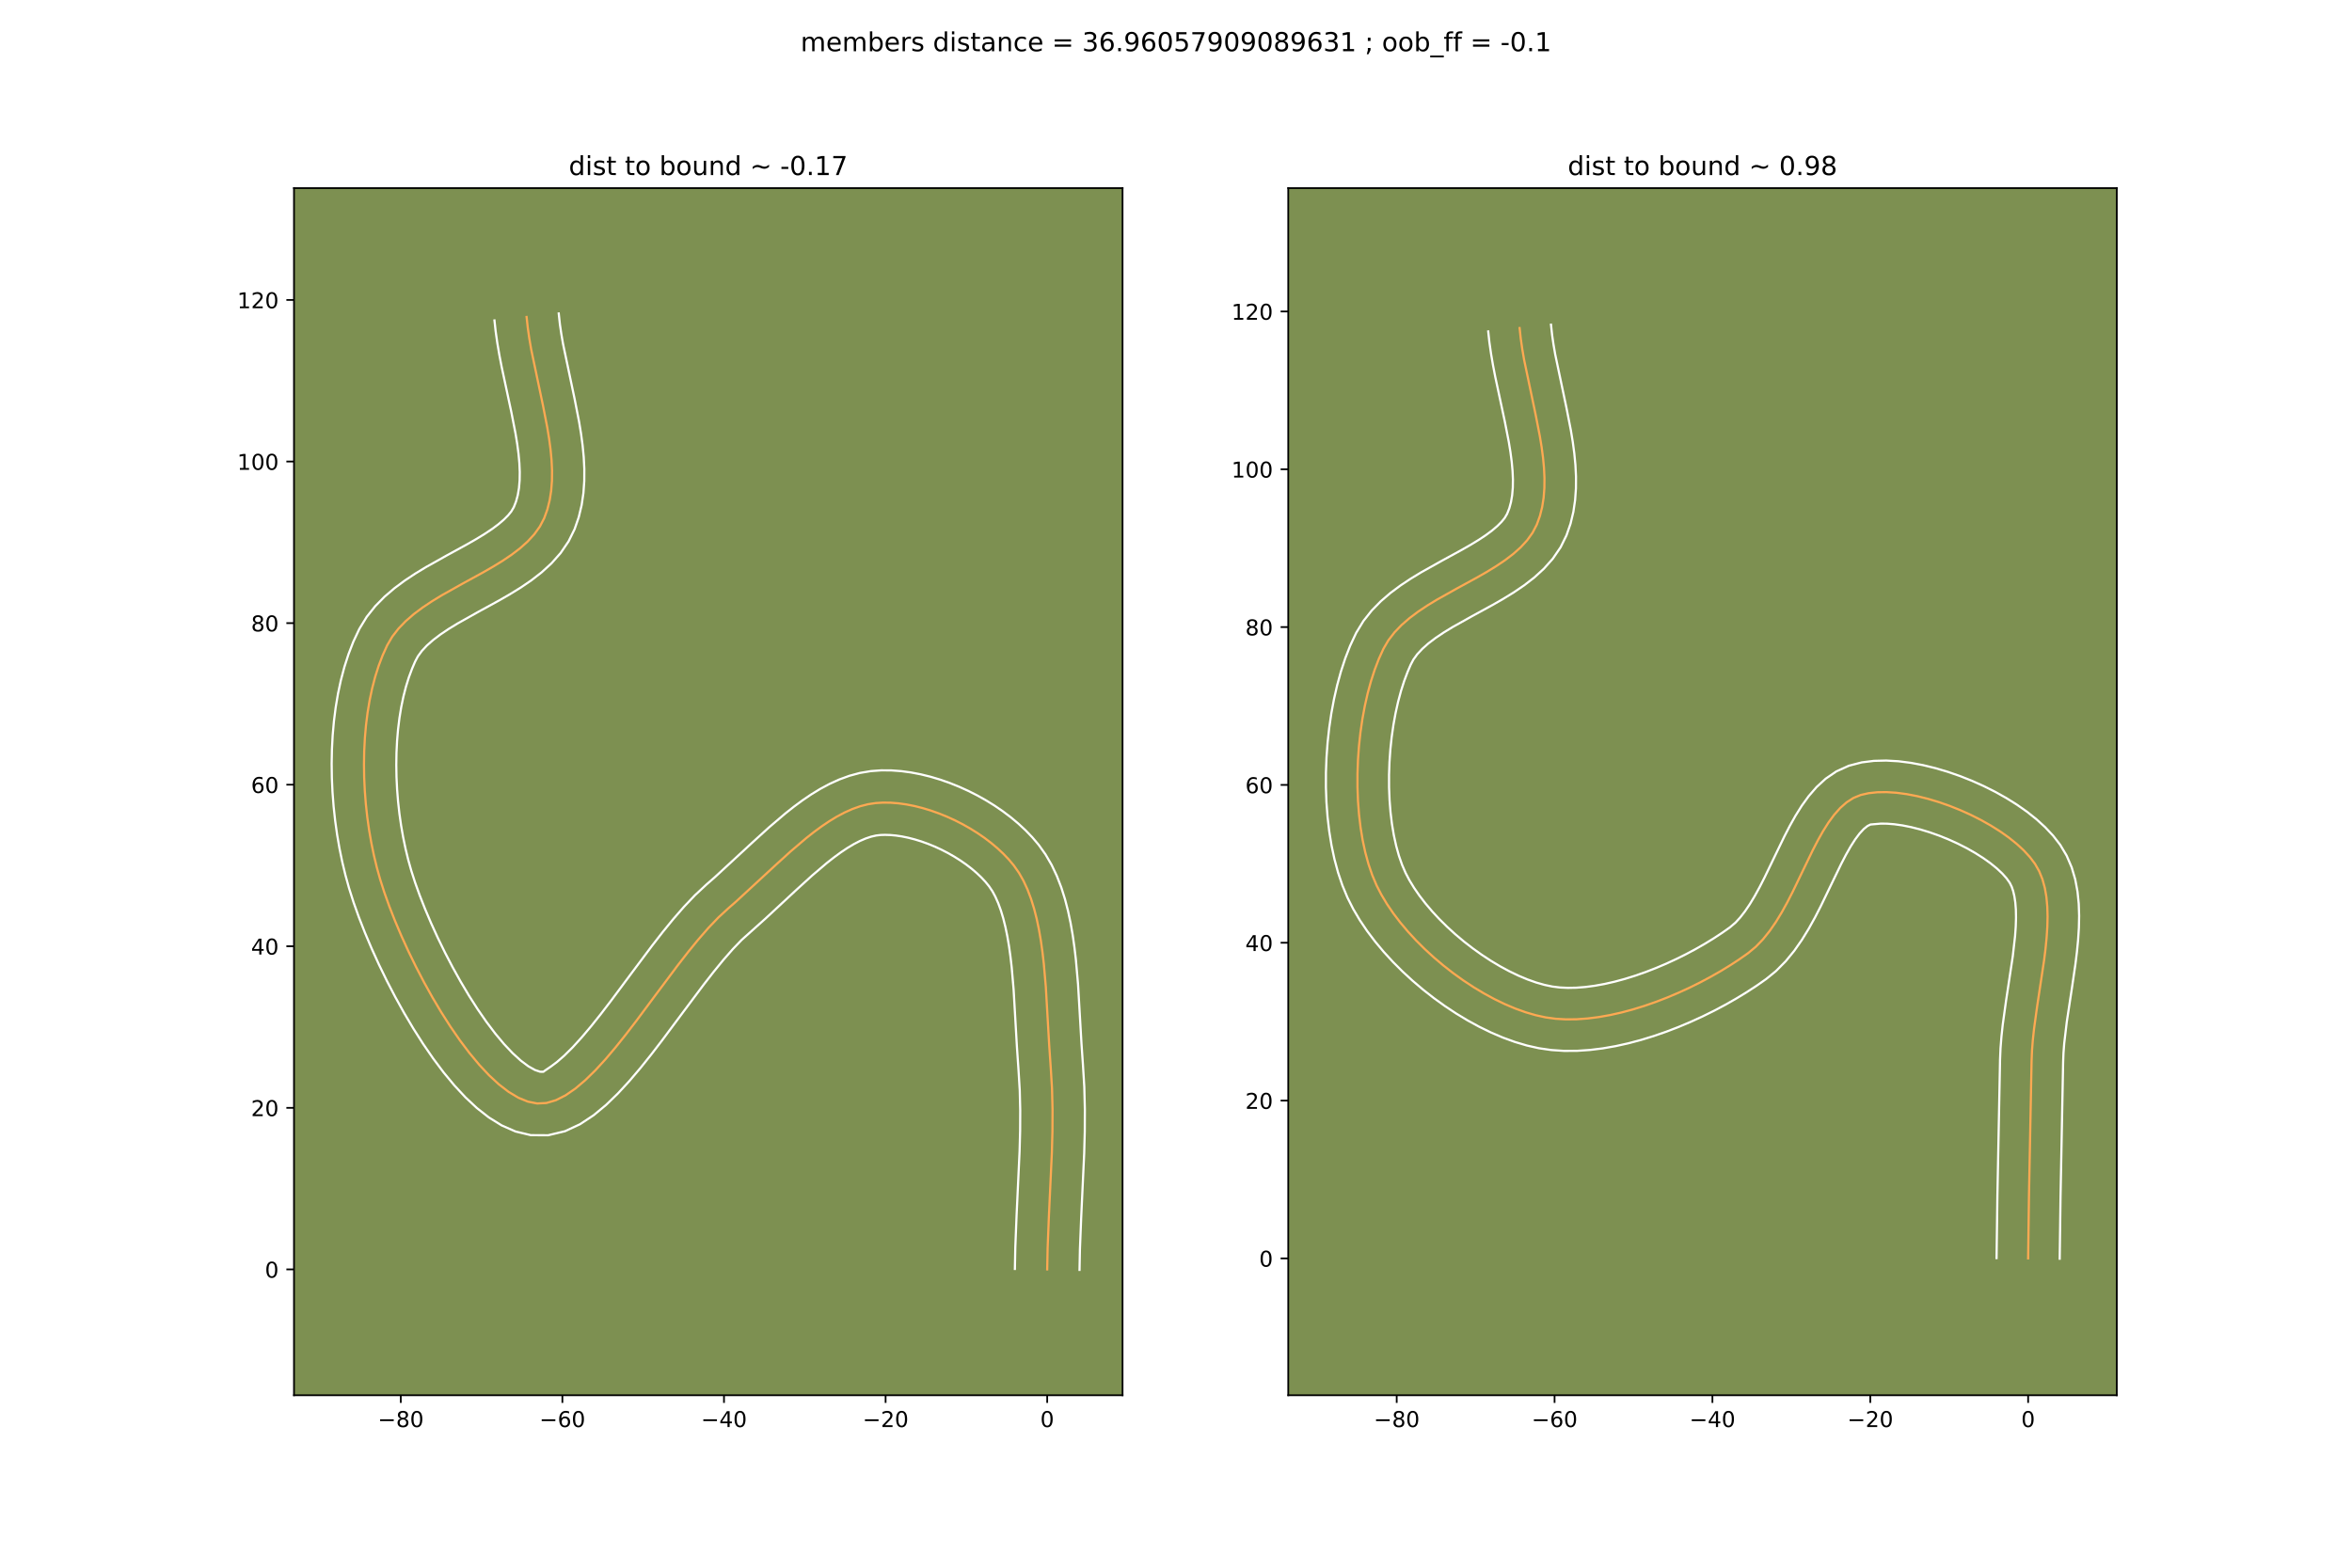 <?xml version="1.0" encoding="utf-8" standalone="no"?>
<!DOCTYPE svg PUBLIC "-//W3C//DTD SVG 1.1//EN"
  "http://www.w3.org/Graphics/SVG/1.1/DTD/svg11.dtd">
<!-- Created with matplotlib (https://matplotlib.org/) -->
<svg height="720pt" version="1.1" viewBox="0 0 1080 720" width="1080pt" xmlns="http://www.w3.org/2000/svg" xmlns:xlink="http://www.w3.org/1999/xlink">
 <defs>
  <style type="text/css">
*{stroke-linecap:butt;stroke-linejoin:round;}
  </style>
 </defs>
 <g id="figure_1">
  <g id="patch_1">
   <path d="M 0 720 
L 1080 720 
L 1080 0 
L 0 0 
z
" style="fill:#ffffff;"/>
  </g>
  <g id="axes_1">
   <g id="patch_2">
    <path d="M 135 640.8 
L 515.455 640.8 
L 515.455 86.4 
L 135 86.4 
z
" style="fill:#7d9051;"/>
   </g>
   <g id="matplotlib.axis_1">
    <g id="xtick_1">
     <g id="line2d_1">
      <defs>
       <path d="M 0 0 
L 0 3.5 
" id="mdc9cc7f1f8" style="stroke:#000000;stroke-width:0.8;"/>
      </defs>
      <g>
       <use style="stroke:#000000;stroke-width:0.8;" x="184.033" xlink:href="#mdc9cc7f1f8" y="640.8"/>
      </g>
     </g>
     <g id="text_1">
      <!-- −80 -->
      <defs>
       <path d="M 10.594 35.5 
L 73.188 35.5 
L 73.188 27.203 
L 10.594 27.203 
z
" id="DejaVuSans-8722"/>
       <path d="M 31.781 34.625 
Q 24.75 34.625 20.719 30.859 
Q 16.703 27.094 16.703 20.516 
Q 16.703 13.922 20.719 10.156 
Q 24.75 6.391 31.781 6.391 
Q 38.812 6.391 42.859 10.172 
Q 46.922 13.969 46.922 20.516 
Q 46.922 27.094 42.891 30.859 
Q 38.875 34.625 31.781 34.625 
z
M 21.922 38.812 
Q 15.578 40.375 12.031 44.719 
Q 8.5 49.078 8.5 55.328 
Q 8.5 64.062 14.719 69.141 
Q 20.953 74.219 31.781 74.219 
Q 42.672 74.219 48.875 69.141 
Q 55.078 64.062 55.078 55.328 
Q 55.078 49.078 51.531 44.719 
Q 48 40.375 41.703 38.812 
Q 48.828 37.156 52.797 32.312 
Q 56.781 27.484 56.781 20.516 
Q 56.781 9.906 50.312 4.234 
Q 43.844 -1.422 31.781 -1.422 
Q 19.734 -1.422 13.25 4.234 
Q 6.781 9.906 6.781 20.516 
Q 6.781 27.484 10.781 32.312 
Q 14.797 37.156 21.922 38.812 
z
M 18.312 54.391 
Q 18.312 48.734 21.844 45.562 
Q 25.391 42.391 31.781 42.391 
Q 38.141 42.391 41.719 45.562 
Q 45.312 48.734 45.312 54.391 
Q 45.312 60.062 41.719 63.234 
Q 38.141 66.406 31.781 66.406 
Q 25.391 66.406 21.844 63.234 
Q 18.312 60.062 18.312 54.391 
z
" id="DejaVuSans-56"/>
       <path d="M 31.781 66.406 
Q 24.172 66.406 20.328 58.906 
Q 16.5 51.422 16.5 36.375 
Q 16.5 21.391 20.328 13.891 
Q 24.172 6.391 31.781 6.391 
Q 39.453 6.391 43.281 13.891 
Q 47.125 21.391 47.125 36.375 
Q 47.125 51.422 43.281 58.906 
Q 39.453 66.406 31.781 66.406 
z
M 31.781 74.219 
Q 44.047 74.219 50.516 64.516 
Q 56.984 54.828 56.984 36.375 
Q 56.984 17.969 50.516 8.266 
Q 44.047 -1.422 31.781 -1.422 
Q 19.531 -1.422 13.062 8.266 
Q 6.594 17.969 6.594 36.375 
Q 6.594 54.828 13.062 64.516 
Q 19.531 74.219 31.781 74.219 
z
" id="DejaVuSans-48"/>
      </defs>
      <g transform="translate(173.481 655.398)scale(0.1 -0.1)">
       <use xlink:href="#DejaVuSans-8722"/>
       <use x="83.789" xlink:href="#DejaVuSans-56"/>
       <use x="147.412" xlink:href="#DejaVuSans-48"/>
      </g>
     </g>
    </g>
    <g id="xtick_2">
     <g id="line2d_2">
      <g>
       <use style="stroke:#000000;stroke-width:0.8;" x="258.239" xlink:href="#mdc9cc7f1f8" y="640.8"/>
      </g>
     </g>
     <g id="text_2">
      <!-- −60 -->
      <defs>
       <path d="M 33.016 40.375 
Q 26.375 40.375 22.484 35.828 
Q 18.609 31.297 18.609 23.391 
Q 18.609 15.531 22.484 10.953 
Q 26.375 6.391 33.016 6.391 
Q 39.656 6.391 43.531 10.953 
Q 47.406 15.531 47.406 23.391 
Q 47.406 31.297 43.531 35.828 
Q 39.656 40.375 33.016 40.375 
z
M 52.594 71.297 
L 52.594 62.312 
Q 48.875 64.062 45.094 64.984 
Q 41.312 65.922 37.594 65.922 
Q 27.828 65.922 22.672 59.328 
Q 17.531 52.734 16.797 39.406 
Q 19.672 43.656 24.016 45.922 
Q 28.375 48.188 33.594 48.188 
Q 44.578 48.188 50.953 41.516 
Q 57.328 34.859 57.328 23.391 
Q 57.328 12.156 50.688 5.359 
Q 44.047 -1.422 33.016 -1.422 
Q 20.359 -1.422 13.672 8.266 
Q 6.984 17.969 6.984 36.375 
Q 6.984 53.656 15.188 63.938 
Q 23.391 74.219 37.203 74.219 
Q 40.922 74.219 44.703 73.484 
Q 48.484 72.75 52.594 71.297 
z
" id="DejaVuSans-54"/>
      </defs>
      <g transform="translate(247.687 655.398)scale(0.1 -0.1)">
       <use xlink:href="#DejaVuSans-8722"/>
       <use x="83.789" xlink:href="#DejaVuSans-54"/>
       <use x="147.412" xlink:href="#DejaVuSans-48"/>
      </g>
     </g>
    </g>
    <g id="xtick_3">
     <g id="line2d_3">
      <g>
       <use style="stroke:#000000;stroke-width:0.8;" x="332.446" xlink:href="#mdc9cc7f1f8" y="640.8"/>
      </g>
     </g>
     <g id="text_3">
      <!-- −40 -->
      <defs>
       <path d="M 37.797 64.312 
L 12.891 25.391 
L 37.797 25.391 
z
M 35.203 72.906 
L 47.609 72.906 
L 47.609 25.391 
L 58.016 25.391 
L 58.016 17.188 
L 47.609 17.188 
L 47.609 0 
L 37.797 0 
L 37.797 17.188 
L 4.891 17.188 
L 4.891 26.703 
z
" id="DejaVuSans-52"/>
      </defs>
      <g transform="translate(321.893 655.398)scale(0.1 -0.1)">
       <use xlink:href="#DejaVuSans-8722"/>
       <use x="83.789" xlink:href="#DejaVuSans-52"/>
       <use x="147.412" xlink:href="#DejaVuSans-48"/>
      </g>
     </g>
    </g>
    <g id="xtick_4">
     <g id="line2d_4">
      <g>
       <use style="stroke:#000000;stroke-width:0.8;" x="406.652" xlink:href="#mdc9cc7f1f8" y="640.8"/>
      </g>
     </g>
     <g id="text_4">
      <!-- −20 -->
      <defs>
       <path d="M 19.188 8.297 
L 53.609 8.297 
L 53.609 0 
L 7.328 0 
L 7.328 8.297 
Q 12.938 14.109 22.625 23.891 
Q 32.328 33.688 34.812 36.531 
Q 39.547 41.844 41.422 45.531 
Q 43.312 49.219 43.312 52.781 
Q 43.312 58.594 39.234 62.25 
Q 35.156 65.922 28.609 65.922 
Q 23.969 65.922 18.812 64.312 
Q 13.672 62.703 7.812 59.422 
L 7.812 69.391 
Q 13.766 71.781 18.938 73 
Q 24.125 74.219 28.422 74.219 
Q 39.75 74.219 46.484 68.547 
Q 53.219 62.891 53.219 53.422 
Q 53.219 48.922 51.531 44.891 
Q 49.859 40.875 45.406 35.406 
Q 44.188 33.984 37.641 27.219 
Q 31.109 20.453 19.188 8.297 
z
" id="DejaVuSans-50"/>
      </defs>
      <g transform="translate(396.1 655.398)scale(0.1 -0.1)">
       <use xlink:href="#DejaVuSans-8722"/>
       <use x="83.789" xlink:href="#DejaVuSans-50"/>
       <use x="147.412" xlink:href="#DejaVuSans-48"/>
      </g>
     </g>
    </g>
    <g id="xtick_5">
     <g id="line2d_5">
      <g>
       <use style="stroke:#000000;stroke-width:0.8;" x="480.858" xlink:href="#mdc9cc7f1f8" y="640.8"/>
      </g>
     </g>
     <g id="text_5">
      <!-- 0 -->
      <g transform="translate(477.677 655.398)scale(0.1 -0.1)">
       <use xlink:href="#DejaVuSans-48"/>
      </g>
     </g>
    </g>
   </g>
   <g id="matplotlib.axis_2">
    <g id="ytick_1">
     <g id="line2d_6">
      <defs>
       <path d="M 0 0 
L -3.5 0 
" id="m776159bab5" style="stroke:#000000;stroke-width:0.8;"/>
      </defs>
      <g>
       <use style="stroke:#000000;stroke-width:0.8;" x="135" xlink:href="#m776159bab5" y="583.005"/>
      </g>
     </g>
     <g id="text_6">
      <!-- 0 -->
      <g transform="translate(121.638 586.804)scale(0.1 -0.1)">
       <use xlink:href="#DejaVuSans-48"/>
      </g>
     </g>
    </g>
    <g id="ytick_2">
     <g id="line2d_7">
      <g>
       <use style="stroke:#000000;stroke-width:0.8;" x="135" xlink:href="#m776159bab5" y="508.799"/>
      </g>
     </g>
     <g id="text_7">
      <!-- 20 -->
      <g transform="translate(115.275 512.598)scale(0.1 -0.1)">
       <use xlink:href="#DejaVuSans-50"/>
       <use x="63.623" xlink:href="#DejaVuSans-48"/>
      </g>
     </g>
    </g>
    <g id="ytick_3">
     <g id="line2d_8">
      <g>
       <use style="stroke:#000000;stroke-width:0.8;" x="135" xlink:href="#m776159bab5" y="434.592"/>
      </g>
     </g>
     <g id="text_8">
      <!-- 40 -->
      <g transform="translate(115.275 438.391)scale(0.1 -0.1)">
       <use xlink:href="#DejaVuSans-52"/>
       <use x="63.623" xlink:href="#DejaVuSans-48"/>
      </g>
     </g>
    </g>
    <g id="ytick_4">
     <g id="line2d_9">
      <g>
       <use style="stroke:#000000;stroke-width:0.8;" x="135" xlink:href="#m776159bab5" y="360.386"/>
      </g>
     </g>
     <g id="text_9">
      <!-- 60 -->
      <g transform="translate(115.275 364.185)scale(0.1 -0.1)">
       <use xlink:href="#DejaVuSans-54"/>
       <use x="63.623" xlink:href="#DejaVuSans-48"/>
      </g>
     </g>
    </g>
    <g id="ytick_5">
     <g id="line2d_10">
      <g>
       <use style="stroke:#000000;stroke-width:0.8;" x="135" xlink:href="#m776159bab5" y="286.18"/>
      </g>
     </g>
     <g id="text_10">
      <!-- 80 -->
      <g transform="translate(115.275 289.979)scale(0.1 -0.1)">
       <use xlink:href="#DejaVuSans-56"/>
       <use x="63.623" xlink:href="#DejaVuSans-48"/>
      </g>
     </g>
    </g>
    <g id="ytick_6">
     <g id="line2d_11">
      <g>
       <use style="stroke:#000000;stroke-width:0.8;" x="135" xlink:href="#m776159bab5" y="211.973"/>
      </g>
     </g>
     <g id="text_11">
      <!-- 100 -->
      <defs>
       <path d="M 12.406 8.297 
L 28.516 8.297 
L 28.516 63.922 
L 10.984 60.406 
L 10.984 69.391 
L 28.422 72.906 
L 38.281 72.906 
L 38.281 8.297 
L 54.391 8.297 
L 54.391 0 
L 12.406 0 
z
" id="DejaVuSans-49"/>
      </defs>
      <g transform="translate(108.912 215.773)scale(0.1 -0.1)">
       <use xlink:href="#DejaVuSans-49"/>
       <use x="63.623" xlink:href="#DejaVuSans-48"/>
       <use x="127.246" xlink:href="#DejaVuSans-48"/>
      </g>
     </g>
    </g>
    <g id="ytick_7">
     <g id="line2d_12">
      <g>
       <use style="stroke:#000000;stroke-width:0.8;" x="135" xlink:href="#m776159bab5" y="137.767"/>
      </g>
     </g>
     <g id="text_12">
      <!-- 120 -->
      <g transform="translate(108.912 141.566)scale(0.1 -0.1)">
       <use xlink:href="#DejaVuSans-49"/>
       <use x="63.623" xlink:href="#DejaVuSans-50"/>
       <use x="127.246" xlink:href="#DejaVuSans-48"/>
      </g>
     </g>
    </g>
   </g>
   <g id="line2d_13">
    <path clip-path="url(#p7a669582d7)" d="M 480.858 583.005 
L 481.051 573.238 
L 481.636 558.578 
L 483.006 529.258 
L 483.266 519.493 
L 483.311 509.737 
L 483.071 499.992 
L 482.477 490.261 
L 481.783 480.15 
L 480.229 453.301 
L 479.289 442.511 
L 478.677 437.216 
L 477.945 432.025 
L 477.074 426.964 
L 476.046 422.061 
L 474.843 417.345 
L 473.446 412.842 
L 471.836 408.58 
L 469.995 404.587 
L 467.904 400.89 
L 465.544 397.517 
L 463.274 394.803 
L 460.77 392.167 
L 458.053 389.618 
L 455.144 387.167 
L 452.062 384.823 
L 448.828 382.596 
L 445.463 380.497 
L 441.986 378.534 
L 438.418 376.719 
L 434.78 375.06 
L 431.09 373.568 
L 427.371 372.252 
L 423.642 371.123 
L 419.923 370.189 
L 416.235 369.462 
L 412.598 368.951 
L 409.032 368.665 
L 405.558 368.616 
L 402.196 368.811 
L 398.592 369.36 
L 395.005 370.282 
L 391.431 371.552 
L 387.868 373.143 
L 384.315 375.027 
L 380.769 377.179 
L 377.228 379.57 
L 373.69 382.175 
L 370.153 384.966 
L 363.072 391.001 
L 355.97 397.459 
L 338.003 414.051 
L 334.357 417.231 
L 329.837 421.412 
L 325.256 426.211 
L 320.622 431.529 
L 315.944 437.268 
L 311.231 443.33 
L 301.737 456.025 
L 292.212 468.825 
L 287.46 475.019 
L 282.728 480.942 
L 278.025 486.498 
L 273.358 491.587 
L 268.738 496.11 
L 264.174 499.97 
L 259.674 503.067 
L 255.248 505.302 
L 250.904 506.578 
L 246.652 506.795 
L 242.384 505.948 
L 238.013 504.15 
L 233.566 501.48 
L 229.071 498.015 
L 224.556 493.833 
L 220.047 489.014 
L 215.573 483.635 
L 211.161 477.775 
L 206.839 471.511 
L 202.633 464.922 
L 198.571 458.086 
L 194.681 451.081 
L 190.99 443.986 
L 187.526 436.879 
L 184.316 429.838 
L 181.388 422.94 
L 178.768 416.266 
L 176.485 409.892 
L 174.566 403.897 
L 173.047 398.455 
L 171.691 392.846 
L 170.503 387.093 
L 169.486 381.223 
L 168.646 375.26 
L 167.986 369.231 
L 167.511 363.16 
L 167.225 357.074 
L 167.132 350.997 
L 167.238 344.955 
L 167.545 338.974 
L 168.059 333.078 
L 168.784 327.294 
L 169.724 321.647 
L 170.883 316.162 
L 172.267 310.865 
L 173.878 305.781 
L 175.722 300.935 
L 177.803 296.354 
L 180.131 292.383 
L 182.986 288.695 
L 186.303 285.258 
L 190.018 282.04 
L 194.067 279.007 
L 198.385 276.129 
L 202.91 273.371 
L 212.319 268.092 
L 221.781 262.91 
L 226.371 260.274 
L 230.782 257.566 
L 234.95 254.753 
L 238.81 251.803 
L 242.298 248.683 
L 245.35 245.36 
L 247.902 241.803 
L 249.89 237.98 
L 251.358 233.92 
L 252.417 229.687 
L 253.102 225.295 
L 253.447 220.759 
L 253.49 216.094 
L 253.263 211.315 
L 252.802 206.436 
L 252.143 201.474 
L 251.32 196.442 
L 249.324 186.228 
L 243.923 160.522 
L 243.054 155.47 
L 242.336 150.483 
L 241.805 145.575 
L 241.805 145.575 
" style="fill:none;stroke:#fea952;stroke-linecap:square;"/>
   </g>
   <g id="line2d_14">
    <path clip-path="url(#p7a669582d7)" d="M 466.019 582.789 
L 466.218 572.739 
L 466.813 557.854 
L 468.172 528.795 
L 468.426 519.33 
L 468.472 509.98 
L 468.249 500.749 
L 467.677 491.362 
L 466.965 480.982 
L 465.434 454.471 
L 464.546 444.216 
L 463.981 439.289 
L 463.318 434.541 
L 462.548 430.008 
L 461.666 425.729 
L 460.669 421.743 
L 459.562 418.086 
L 458.359 414.794 
L 457.077 411.894 
L 455.743 409.398 
L 454.161 407.04 
L 452.512 405.023 
L 450.615 402.99 
L 448.49 400.968 
L 446.159 398.979 
L 443.645 397.046 
L 440.973 395.188 
L 438.168 393.421 
L 435.255 391.762 
L 432.262 390.223 
L 429.214 388.818 
L 426.141 387.559 
L 423.069 386.456 
L 420.029 385.517 
L 417.052 384.75 
L 414.169 384.159 
L 411.413 383.745 
L 408.819 383.505 
L 406.42 383.432 
L 404.428 383.484 
L 402.288 383.733 
L 399.974 384.267 
L 397.481 385.104 
L 394.822 386.254 
L 392.013 387.716 
L 389.075 389.478 
L 386.027 391.522 
L 382.884 393.826 
L 379.658 396.364 
L 372.995 402.037 
L 366.086 408.319 
L 351.555 421.822 
L 340.572 431.66 
L 336.446 435.96 
L 332.126 440.906 
L 327.66 446.378 
L 323.082 452.264 
L 313.667 464.853 
L 303.987 477.859 
L 299.056 484.282 
L 294.055 490.532 
L 288.963 496.528 
L 283.741 502.191 
L 278.321 507.443 
L 272.588 512.196 
L 266.365 516.314 
L 259.43 519.542 
L 251.661 521.4 
L 243.764 521.352 
L 236.739 519.674 
L 230.372 516.873 
L 224.505 513.234 
L 218.987 508.904 
L 213.718 503.972 
L 208.637 498.505 
L 203.717 492.562 
L 198.946 486.204 
L 194.329 479.496 
L 189.874 472.503 
L 185.596 465.291 
L 181.515 457.93 
L 177.649 450.489 
L 174.022 443.035 
L 170.655 435.638 
L 167.572 428.362 
L 164.796 421.27 
L 162.35 414.416 
L 160.271 407.887 
L 158.621 401.942 
L 157.157 395.848 
L 155.879 389.625 
L 154.79 383.294 
L 153.893 376.875 
L 153.19 370.389 
L 152.686 363.857 
L 152.385 357.3 
L 152.293 350.738 
L 152.416 344.193 
L 152.76 337.685 
L 153.333 331.233 
L 154.144 324.858 
L 155.203 318.578 
L 156.524 312.412 
L 158.119 306.381 
L 160.008 300.502 
L 162.21 294.798 
L 165 288.848 
L 168.395 283.299 
L 172.307 278.389 
L 176.585 274.041 
L 181.121 270.16 
L 185.835 266.658 
L 190.662 263.455 
L 195.543 260.488 
L 205.228 255.054 
L 214.392 250.039 
L 218.606 247.627 
L 222.479 245.265 
L 225.937 242.962 
L 228.915 240.741 
L 231.368 238.642 
L 233.291 236.708 
L 234.734 234.958 
L 235.933 232.933 
L 236.96 230.319 
L 237.753 227.4 
L 238.303 224.166 
L 238.607 220.625 
L 238.665 216.797 
L 238.487 212.71 
L 238.09 208.391 
L 237.496 203.869 
L 236.732 199.17 
L 234.811 189.337 
L 230.339 168.442 
L 229.297 163.04 
L 228.364 157.584 
L 227.581 152.078 
L 227.05 147.17 
L 227.05 147.17 
" style="fill:none;stroke:#ffffff;stroke-linecap:square;"/>
   </g>
   <g id="line2d_15">
    <path clip-path="url(#p7a669582d7)" d="M 495.698 583.221 
L 495.884 573.737 
L 496.46 559.303 
L 497.841 529.72 
L 498.107 519.656 
L 498.15 509.493 
L 497.893 499.235 
L 497.277 489.16 
L 496.601 479.319 
L 495.024 452.131 
L 494.032 440.806 
L 493.373 435.144 
L 492.571 429.509 
L 491.6 423.919 
L 490.427 418.393 
L 489.018 412.946 
L 487.33 407.597 
L 485.314 402.365 
L 482.913 397.28 
L 480.065 392.382 
L 476.928 387.995 
L 474.035 384.583 
L 470.924 381.343 
L 467.616 378.268 
L 464.128 375.354 
L 460.479 372.599 
L 456.684 370.004 
L 452.758 367.572 
L 448.717 365.307 
L 444.575 363.215 
L 440.345 361.302 
L 436.04 359.576 
L 431.673 358.048 
L 427.254 356.728 
L 422.794 355.628 
L 418.301 354.765 
L 413.782 354.157 
L 409.245 353.826 
L 404.695 353.799 
L 399.963 354.139 
L 394.896 354.986 
L 390.035 356.298 
L 385.38 358.001 
L 380.914 360.032 
L 376.617 362.339 
L 372.462 364.88 
L 368.429 367.619 
L 364.496 370.524 
L 360.648 373.568 
L 353.15 379.965 
L 345.854 386.6 
L 328.248 402.866 
L 324.278 406.336 
L 319.102 411.164 
L 314.067 416.461 
L 309.118 422.152 
L 304.227 428.158 
L 299.381 434.395 
L 289.807 447.196 
L 280.437 459.791 
L 275.865 465.756 
L 271.402 471.352 
L 267.086 476.468 
L 262.975 480.983 
L 259.156 484.777 
L 255.76 487.744 
L 252.983 489.819 
L 250.148 491.756 
L 249.541 492.237 
L 248.029 492.222 
L 245.654 491.427 
L 242.627 489.725 
L 239.155 487.125 
L 235.394 483.694 
L 231.458 479.524 
L 227.43 474.709 
L 223.376 469.345 
L 219.349 463.525 
L 215.392 457.341 
L 211.546 450.88 
L 207.847 444.232 
L 204.331 437.484 
L 201.03 430.723 
L 197.977 424.037 
L 195.203 417.519 
L 192.74 411.261 
L 190.62 405.367 
L 188.861 399.906 
L 187.473 394.969 
L 186.226 389.843 
L 185.127 384.561 
L 184.182 379.151 
L 183.399 373.645 
L 182.782 368.073 
L 182.336 362.463 
L 182.064 356.848 
L 181.971 351.255 
L 182.059 345.717 
L 182.33 340.263 
L 182.785 334.924 
L 183.424 329.731 
L 184.244 324.717 
L 185.243 319.912 
L 186.414 315.349 
L 187.749 311.06 
L 189.235 307.073 
L 190.606 303.86 
L 191.868 301.467 
L 193.665 299.001 
L 196.021 296.475 
L 198.914 293.919 
L 202.298 291.357 
L 206.109 288.802 
L 210.277 286.255 
L 219.41 281.129 
L 229.17 275.781 
L 234.136 272.922 
L 239.086 269.868 
L 243.963 266.544 
L 248.704 262.864 
L 253.227 258.723 
L 257.408 254.012 
L 261.07 248.649 
L 263.846 243.027 
L 265.755 237.521 
L 267.081 231.973 
L 267.9 226.423 
L 268.288 220.892 
L 268.314 215.39 
L 268.038 209.92 
L 267.514 204.482 
L 266.79 199.078 
L 265.908 193.713 
L 263.836 183.12 
L 258.549 158.004 
L 257.744 153.356 
L 257.091 148.887 
L 256.561 143.979 
L 256.561 143.979 
" style="fill:none;stroke:#ffffff;stroke-linecap:square;"/>
   </g>
   <g id="patch_3">
    <path d="M 135 640.8 
L 135 86.4 
" style="fill:none;stroke:#000000;stroke-linecap:square;stroke-linejoin:miter;stroke-width:0.8;"/>
   </g>
   <g id="patch_4">
    <path d="M 515.455 640.8 
L 515.455 86.4 
" style="fill:none;stroke:#000000;stroke-linecap:square;stroke-linejoin:miter;stroke-width:0.8;"/>
   </g>
   <g id="patch_5">
    <path d="M 135 640.8 
L 515.455 640.8 
" style="fill:none;stroke:#000000;stroke-linecap:square;stroke-linejoin:miter;stroke-width:0.8;"/>
   </g>
   <g id="patch_6">
    <path d="M 135 86.4 
L 515.455 86.4 
" style="fill:none;stroke:#000000;stroke-linecap:square;stroke-linejoin:miter;stroke-width:0.8;"/>
   </g>
   <g id="text_13">
    <!-- dist to bound ~ -0.17 -->
    <defs>
     <path d="M 45.406 46.391 
L 45.406 75.984 
L 54.391 75.984 
L 54.391 0 
L 45.406 0 
L 45.406 8.203 
Q 42.578 3.328 38.25 0.953 
Q 33.938 -1.422 27.875 -1.422 
Q 17.969 -1.422 11.734 6.484 
Q 5.516 14.406 5.516 27.297 
Q 5.516 40.188 11.734 48.094 
Q 17.969 56 27.875 56 
Q 33.938 56 38.25 53.625 
Q 42.578 51.266 45.406 46.391 
z
M 14.797 27.297 
Q 14.797 17.391 18.875 11.75 
Q 22.953 6.109 30.078 6.109 
Q 37.203 6.109 41.297 11.75 
Q 45.406 17.391 45.406 27.297 
Q 45.406 37.203 41.297 42.844 
Q 37.203 48.484 30.078 48.484 
Q 22.953 48.484 18.875 42.844 
Q 14.797 37.203 14.797 27.297 
z
" id="DejaVuSans-100"/>
     <path d="M 9.422 54.688 
L 18.406 54.688 
L 18.406 0 
L 9.422 0 
z
M 9.422 75.984 
L 18.406 75.984 
L 18.406 64.594 
L 9.422 64.594 
z
" id="DejaVuSans-105"/>
     <path d="M 44.281 53.078 
L 44.281 44.578 
Q 40.484 46.531 36.375 47.5 
Q 32.281 48.484 27.875 48.484 
Q 21.188 48.484 17.844 46.438 
Q 14.5 44.391 14.5 40.281 
Q 14.5 37.156 16.891 35.375 
Q 19.281 33.594 26.516 31.984 
L 29.594 31.297 
Q 39.156 29.25 43.188 25.516 
Q 47.219 21.781 47.219 15.094 
Q 47.219 7.469 41.188 3.016 
Q 35.156 -1.422 24.609 -1.422 
Q 20.219 -1.422 15.453 -0.562 
Q 10.688 0.297 5.422 2 
L 5.422 11.281 
Q 10.406 8.688 15.234 7.391 
Q 20.062 6.109 24.812 6.109 
Q 31.156 6.109 34.562 8.281 
Q 37.984 10.453 37.984 14.406 
Q 37.984 18.062 35.516 20.016 
Q 33.062 21.969 24.703 23.781 
L 21.578 24.516 
Q 13.234 26.266 9.516 29.906 
Q 5.812 33.547 5.812 39.891 
Q 5.812 47.609 11.281 51.797 
Q 16.75 56 26.812 56 
Q 31.781 56 36.172 55.266 
Q 40.578 54.547 44.281 53.078 
z
" id="DejaVuSans-115"/>
     <path d="M 18.312 70.219 
L 18.312 54.688 
L 36.812 54.688 
L 36.812 47.703 
L 18.312 47.703 
L 18.312 18.016 
Q 18.312 11.328 20.141 9.422 
Q 21.969 7.516 27.594 7.516 
L 36.812 7.516 
L 36.812 0 
L 27.594 0 
Q 17.188 0 13.234 3.875 
Q 9.281 7.766 9.281 18.016 
L 9.281 47.703 
L 2.688 47.703 
L 2.688 54.688 
L 9.281 54.688 
L 9.281 70.219 
z
" id="DejaVuSans-116"/>
     <path id="DejaVuSans-32"/>
     <path d="M 30.609 48.391 
Q 23.391 48.391 19.188 42.75 
Q 14.984 37.109 14.984 27.297 
Q 14.984 17.484 19.156 11.844 
Q 23.344 6.203 30.609 6.203 
Q 37.797 6.203 41.984 11.859 
Q 46.188 17.531 46.188 27.297 
Q 46.188 37.016 41.984 42.703 
Q 37.797 48.391 30.609 48.391 
z
M 30.609 56 
Q 42.328 56 49.016 48.375 
Q 55.719 40.766 55.719 27.297 
Q 55.719 13.875 49.016 6.219 
Q 42.328 -1.422 30.609 -1.422 
Q 18.844 -1.422 12.172 6.219 
Q 5.516 13.875 5.516 27.297 
Q 5.516 40.766 12.172 48.375 
Q 18.844 56 30.609 56 
z
" id="DejaVuSans-111"/>
     <path d="M 48.688 27.297 
Q 48.688 37.203 44.609 42.844 
Q 40.531 48.484 33.406 48.484 
Q 26.266 48.484 22.188 42.844 
Q 18.109 37.203 18.109 27.297 
Q 18.109 17.391 22.188 11.75 
Q 26.266 6.109 33.406 6.109 
Q 40.531 6.109 44.609 11.75 
Q 48.688 17.391 48.688 27.297 
z
M 18.109 46.391 
Q 20.953 51.266 25.266 53.625 
Q 29.594 56 35.594 56 
Q 45.562 56 51.781 48.094 
Q 58.016 40.188 58.016 27.297 
Q 58.016 14.406 51.781 6.484 
Q 45.562 -1.422 35.594 -1.422 
Q 29.594 -1.422 25.266 0.953 
Q 20.953 3.328 18.109 8.203 
L 18.109 0 
L 9.078 0 
L 9.078 75.984 
L 18.109 75.984 
z
" id="DejaVuSans-98"/>
     <path d="M 8.5 21.578 
L 8.5 54.688 
L 17.484 54.688 
L 17.484 21.922 
Q 17.484 14.156 20.5 10.266 
Q 23.531 6.391 29.594 6.391 
Q 36.859 6.391 41.078 11.031 
Q 45.312 15.672 45.312 23.688 
L 45.312 54.688 
L 54.297 54.688 
L 54.297 0 
L 45.312 0 
L 45.312 8.406 
Q 42.047 3.422 37.719 1 
Q 33.406 -1.422 27.688 -1.422 
Q 18.266 -1.422 13.375 4.438 
Q 8.5 10.297 8.5 21.578 
z
M 31.109 56 
z
" id="DejaVuSans-117"/>
     <path d="M 54.891 33.016 
L 54.891 0 
L 45.906 0 
L 45.906 32.719 
Q 45.906 40.484 42.875 44.328 
Q 39.844 48.188 33.797 48.188 
Q 26.516 48.188 22.312 43.547 
Q 18.109 38.922 18.109 30.906 
L 18.109 0 
L 9.078 0 
L 9.078 54.688 
L 18.109 54.688 
L 18.109 46.188 
Q 21.344 51.125 25.703 53.562 
Q 30.078 56 35.797 56 
Q 45.219 56 50.047 50.172 
Q 54.891 44.344 54.891 33.016 
z
" id="DejaVuSans-110"/>
     <path d="M 73.188 39.891 
L 73.188 31.203 
Q 68.062 27.344 63.688 25.688 
Q 59.328 24.031 54.594 24.031 
Q 49.219 24.031 42.094 26.906 
Q 41.547 27.094 41.312 27.203 
Q 40.969 27.344 40.234 27.594 
Q 32.672 30.609 28.078 30.609 
Q 23.781 30.609 19.578 28.734 
Q 15.375 26.859 10.594 22.797 
L 10.594 31.5 
Q 15.719 35.359 20.094 37.031 
Q 24.469 38.719 29.203 38.719 
Q 34.578 38.719 41.75 35.797 
Q 42.234 35.594 42.484 35.5 
Q 42.875 35.359 43.562 35.109 
Q 51.125 32.078 55.719 32.078 
Q 59.906 32.078 64.031 33.938 
Q 68.172 35.797 73.188 39.891 
z
" id="DejaVuSans-126"/>
     <path d="M 4.891 31.391 
L 31.203 31.391 
L 31.203 23.391 
L 4.891 23.391 
z
" id="DejaVuSans-45"/>
     <path d="M 10.688 12.406 
L 21 12.406 
L 21 0 
L 10.688 0 
z
" id="DejaVuSans-46"/>
     <path d="M 8.203 72.906 
L 55.078 72.906 
L 55.078 68.703 
L 28.609 0 
L 18.312 0 
L 43.219 64.594 
L 8.203 64.594 
z
" id="DejaVuSans-55"/>
    </defs>
    <g transform="translate(261.176 80.4)scale(0.12 -0.12)">
     <use xlink:href="#DejaVuSans-100"/>
     <use x="63.477" xlink:href="#DejaVuSans-105"/>
     <use x="91.26" xlink:href="#DejaVuSans-115"/>
     <use x="143.359" xlink:href="#DejaVuSans-116"/>
     <use x="182.568" xlink:href="#DejaVuSans-32"/>
     <use x="214.355" xlink:href="#DejaVuSans-116"/>
     <use x="253.564" xlink:href="#DejaVuSans-111"/>
     <use x="314.746" xlink:href="#DejaVuSans-32"/>
     <use x="346.533" xlink:href="#DejaVuSans-98"/>
     <use x="410.01" xlink:href="#DejaVuSans-111"/>
     <use x="471.191" xlink:href="#DejaVuSans-117"/>
     <use x="534.57" xlink:href="#DejaVuSans-110"/>
     <use x="597.949" xlink:href="#DejaVuSans-100"/>
     <use x="661.426" xlink:href="#DejaVuSans-32"/>
     <use x="693.213" xlink:href="#DejaVuSans-126"/>
     <use x="777.002" xlink:href="#DejaVuSans-32"/>
     <use x="808.789" xlink:href="#DejaVuSans-45"/>
     <use x="844.873" xlink:href="#DejaVuSans-48"/>
     <use x="908.496" xlink:href="#DejaVuSans-46"/>
     <use x="940.283" xlink:href="#DejaVuSans-49"/>
     <use x="1003.906" xlink:href="#DejaVuSans-55"/>
    </g>
   </g>
  </g>
  <g id="axes_2">
   <g id="patch_7">
    <path d="M 591.545 640.8 
L 972 640.8 
L 972 86.4 
L 591.545 86.4 
z
" style="fill:#7d9051;"/>
   </g>
   <g id="matplotlib.axis_3">
    <g id="xtick_6">
     <g id="line2d_16">
      <g>
       <use style="stroke:#000000;stroke-width:0.8;" x="641.347" xlink:href="#mdc9cc7f1f8" y="640.8"/>
      </g>
     </g>
     <g id="text_14">
      <!-- −80 -->
      <g transform="translate(630.795 655.398)scale(0.1 -0.1)">
       <use xlink:href="#DejaVuSans-8722"/>
       <use x="83.789" xlink:href="#DejaVuSans-56"/>
       <use x="147.412" xlink:href="#DejaVuSans-48"/>
      </g>
     </g>
    </g>
    <g id="xtick_7">
     <g id="line2d_17">
      <g>
       <use style="stroke:#000000;stroke-width:0.8;" x="713.832" xlink:href="#mdc9cc7f1f8" y="640.8"/>
      </g>
     </g>
     <g id="text_15">
      <!-- −60 -->
      <g transform="translate(703.28 655.398)scale(0.1 -0.1)">
       <use xlink:href="#DejaVuSans-8722"/>
       <use x="83.789" xlink:href="#DejaVuSans-54"/>
       <use x="147.412" xlink:href="#DejaVuSans-48"/>
      </g>
     </g>
    </g>
    <g id="xtick_8">
     <g id="line2d_18">
      <g>
       <use style="stroke:#000000;stroke-width:0.8;" x="786.317" xlink:href="#mdc9cc7f1f8" y="640.8"/>
      </g>
     </g>
     <g id="text_16">
      <!-- −40 -->
      <g transform="translate(775.765 655.398)scale(0.1 -0.1)">
       <use xlink:href="#DejaVuSans-8722"/>
       <use x="83.789" xlink:href="#DejaVuSans-52"/>
       <use x="147.412" xlink:href="#DejaVuSans-48"/>
      </g>
     </g>
    </g>
    <g id="xtick_9">
     <g id="line2d_19">
      <g>
       <use style="stroke:#000000;stroke-width:0.8;" x="858.802" xlink:href="#mdc9cc7f1f8" y="640.8"/>
      </g>
     </g>
     <g id="text_17">
      <!-- −20 -->
      <g transform="translate(848.249 655.398)scale(0.1 -0.1)">
       <use xlink:href="#DejaVuSans-8722"/>
       <use x="83.789" xlink:href="#DejaVuSans-50"/>
       <use x="147.412" xlink:href="#DejaVuSans-48"/>
      </g>
     </g>
    </g>
    <g id="xtick_10">
     <g id="line2d_20">
      <g>
       <use style="stroke:#000000;stroke-width:0.8;" x="931.287" xlink:href="#mdc9cc7f1f8" y="640.8"/>
      </g>
     </g>
     <g id="text_18">
      <!-- 0 -->
      <g transform="translate(928.105 655.398)scale(0.1 -0.1)">
       <use xlink:href="#DejaVuSans-48"/>
      </g>
     </g>
    </g>
   </g>
   <g id="matplotlib.axis_4">
    <g id="ytick_8">
     <g id="line2d_21">
      <g>
       <use style="stroke:#000000;stroke-width:0.8;" x="591.545" xlink:href="#m776159bab5" y="577.951"/>
      </g>
     </g>
     <g id="text_19">
      <!-- 0 -->
      <g transform="translate(578.183 581.75)scale(0.1 -0.1)">
       <use xlink:href="#DejaVuSans-48"/>
      </g>
     </g>
    </g>
    <g id="ytick_9">
     <g id="line2d_22">
      <g>
       <use style="stroke:#000000;stroke-width:0.8;" x="591.545" xlink:href="#m776159bab5" y="505.466"/>
      </g>
     </g>
     <g id="text_20">
      <!-- 20 -->
      <g transform="translate(571.82 509.265)scale(0.1 -0.1)">
       <use xlink:href="#DejaVuSans-50"/>
       <use x="63.623" xlink:href="#DejaVuSans-48"/>
      </g>
     </g>
    </g>
    <g id="ytick_10">
     <g id="line2d_23">
      <g>
       <use style="stroke:#000000;stroke-width:0.8;" x="591.545" xlink:href="#m776159bab5" y="432.981"/>
      </g>
     </g>
     <g id="text_21">
      <!-- 40 -->
      <g transform="translate(571.82 436.78)scale(0.1 -0.1)">
       <use xlink:href="#DejaVuSans-52"/>
       <use x="63.623" xlink:href="#DejaVuSans-48"/>
      </g>
     </g>
    </g>
    <g id="ytick_11">
     <g id="line2d_24">
      <g>
       <use style="stroke:#000000;stroke-width:0.8;" x="591.545" xlink:href="#m776159bab5" y="360.496"/>
      </g>
     </g>
     <g id="text_22">
      <!-- 60 -->
      <g transform="translate(571.82 364.295)scale(0.1 -0.1)">
       <use xlink:href="#DejaVuSans-54"/>
       <use x="63.623" xlink:href="#DejaVuSans-48"/>
      </g>
     </g>
    </g>
    <g id="ytick_12">
     <g id="line2d_25">
      <g>
       <use style="stroke:#000000;stroke-width:0.8;" x="591.545" xlink:href="#m776159bab5" y="288.011"/>
      </g>
     </g>
     <g id="text_23">
      <!-- 80 -->
      <g transform="translate(571.82 291.811)scale(0.1 -0.1)">
       <use xlink:href="#DejaVuSans-56"/>
       <use x="63.623" xlink:href="#DejaVuSans-48"/>
      </g>
     </g>
    </g>
    <g id="ytick_13">
     <g id="line2d_26">
      <g>
       <use style="stroke:#000000;stroke-width:0.8;" x="591.545" xlink:href="#m776159bab5" y="215.526"/>
      </g>
     </g>
     <g id="text_24">
      <!-- 100 -->
      <g transform="translate(565.458 219.326)scale(0.1 -0.1)">
       <use xlink:href="#DejaVuSans-49"/>
       <use x="63.623" xlink:href="#DejaVuSans-48"/>
       <use x="127.246" xlink:href="#DejaVuSans-48"/>
      </g>
     </g>
    </g>
    <g id="ytick_14">
     <g id="line2d_27">
      <g>
       <use style="stroke:#000000;stroke-width:0.8;" x="591.545" xlink:href="#m776159bab5" y="143.042"/>
      </g>
     </g>
     <g id="text_25">
      <!-- 120 -->
      <g transform="translate(565.458 146.841)scale(0.1 -0.1)">
       <use xlink:href="#DejaVuSans-49"/>
       <use x="63.623" xlink:href="#DejaVuSans-50"/>
       <use x="127.246" xlink:href="#DejaVuSans-48"/>
      </g>
     </g>
    </g>
   </g>
   <g id="line2d_28">
    <path clip-path="url(#p9bd56c6db5)" d="M 931.287 577.951 
L 931.669 549.342 
L 932.868 487.358 
L 933.062 482.513 
L 933.455 477.531 
L 934.007 472.437 
L 935.447 462.017 
L 938.622 440.971 
L 939.261 435.817 
L 939.764 430.758 
L 940.095 425.818 
L 940.215 421.024 
L 940.088 416.402 
L 939.677 411.977 
L 938.945 407.776 
L 937.854 403.823 
L 936.368 400.144 
L 934.449 396.766 
L 932.102 393.646 
L 929.276 390.572 
L 926.02 387.566 
L 922.382 384.648 
L 918.409 381.837 
L 914.149 379.153 
L 909.651 376.618 
L 904.961 374.251 
L 900.128 372.073 
L 895.2 370.103 
L 890.225 368.363 
L 885.249 366.871 
L 880.322 365.649 
L 875.491 364.716 
L 870.803 364.093 
L 866.307 363.8 
L 862.051 363.857 
L 858.082 364.284 
L 854.449 365.102 
L 851.064 366.483 
L 847.917 368.506 
L 844.978 371.105 
L 842.219 374.215 
L 839.611 377.771 
L 837.124 381.707 
L 834.73 385.958 
L 832.4 390.458 
L 827.815 399.948 
L 823.136 409.652 
L 820.689 414.422 
L 818.133 419.049 
L 815.437 423.469 
L 812.572 427.616 
L 809.511 431.425 
L 806.223 434.831 
L 802.681 437.768 
L 798.707 440.56 
L 794.494 443.318 
L 790.066 446.025 
L 785.448 448.661 
L 780.663 451.209 
L 775.737 453.65 
L 770.692 455.965 
L 765.554 458.136 
L 760.346 460.146 
L 755.093 461.975 
L 749.819 463.604 
L 744.547 465.016 
L 739.303 466.193 
L 734.11 467.115 
L 728.993 467.764 
L 723.975 468.122 
L 719.081 468.171 
L 714.336 467.892 
L 709.762 467.266 
L 705.199 466.268 
L 700.532 464.905 
L 695.79 463.198 
L 690.999 461.17 
L 686.189 458.841 
L 681.385 456.233 
L 676.616 453.367 
L 671.909 450.264 
L 667.292 446.946 
L 662.792 443.434 
L 658.437 439.75 
L 654.253 435.914 
L 650.269 431.949 
L 646.513 427.874 
L 643.011 423.713 
L 639.791 419.486 
L 636.881 415.214 
L 634.308 410.919 
L 632.1 406.622 
L 630.114 401.927 
L 628.391 396.885 
L 626.927 391.535 
L 625.716 385.921 
L 624.756 380.083 
L 624.042 374.062 
L 623.57 367.899 
L 623.336 361.637 
L 623.335 355.316 
L 623.564 348.977 
L 624.018 342.662 
L 624.693 336.412 
L 625.585 330.268 
L 626.69 324.272 
L 628.003 318.464 
L 629.522 312.887 
L 631.24 307.582 
L 633.155 302.589 
L 635.262 297.95 
L 637.548 294.041 
L 640.346 290.416 
L 643.594 287.041 
L 647.227 283.885 
L 651.186 280.916 
L 655.405 278.101 
L 659.825 275.408 
L 669.011 270.261 
L 678.246 265.217 
L 682.726 262.654 
L 687.03 260.019 
L 691.096 257.282 
L 694.862 254.41 
L 698.266 251.371 
L 701.244 248.133 
L 703.735 244.663 
L 705.676 240.929 
L 707.11 236.964 
L 708.144 232.829 
L 708.813 228.539 
L 709.151 224.108 
L 709.192 219.551 
L 708.971 214.883 
L 708.521 210.118 
L 707.877 205.27 
L 707.073 200.355 
L 705.123 190.379 
L 699.848 165.269 
L 698.999 160.334 
L 698.298 155.462 
L 697.779 150.668 
L 697.779 150.668 
" style="fill:none;stroke:#fea952;stroke-linecap:square;"/>
   </g>
   <g id="line2d_29">
    <path clip-path="url(#p9bd56c6db5)" d="M 916.79 577.811 
L 917.174 549.087 
L 918.288 491.867 
L 918.383 486.777 
L 918.61 481.376 
L 919.042 475.967 
L 919.632 470.56 
L 921.119 459.81 
L 924.235 439.187 
L 925.3 429.79 
L 925.602 425.454 
L 925.724 421.422 
L 925.653 417.743 
L 925.396 414.467 
L 924.97 411.632 
L 924.413 409.253 
L 923.762 407.304 
L 922.864 405.481 
L 921.43 403.458 
L 919.442 401.224 
L 916.949 398.874 
L 914.009 396.482 
L 910.682 394.103 
L 907.032 391.783 
L 903.119 389.56 
L 899.004 387.468 
L 894.748 385.535 
L 890.413 383.787 
L 886.061 382.249 
L 881.759 380.941 
L 877.574 379.883 
L 873.58 379.086 
L 869.86 378.559 
L 866.502 378.295 
L 863.603 378.27 
L 858.902 378.678 
L 857.521 379.365 
L 855.823 380.726 
L 853.908 382.79 
L 851.867 385.514 
L 849.756 388.82 
L 847.604 392.623 
L 845.418 396.837 
L 840.903 406.18 
L 836.035 416.269 
L 833.378 421.433 
L 830.509 426.598 
L 827.365 431.708 
L 823.872 436.698 
L 819.941 441.494 
L 815.476 445.992 
L 811.014 449.63 
L 806.648 452.688 
L 802.055 455.687 
L 797.253 458.614 
L 792.262 461.457 
L 787.099 464.199 
L 781.784 466.825 
L 776.336 469.318 
L 770.773 471.662 
L 765.112 473.837 
L 759.373 475.825 
L 753.57 477.607 
L 747.72 479.162 
L 741.837 480.466 
L 735.935 481.496 
L 730.025 482.224 
L 724.12 482.619 
L 718.23 482.643 
L 712.371 482.255 
L 706.664 481.428 
L 701.134 480.183 
L 695.623 478.545 
L 690.137 476.548 
L 684.682 474.218 
L 679.271 471.581 
L 673.918 468.658 
L 668.638 465.471 
L 663.45 462.037 
L 658.373 458.375 
L 653.429 454.502 
L 648.639 450.435 
L 644.026 446.188 
L 639.612 441.776 
L 635.421 437.209 
L 631.478 432.497 
L 627.81 427.648 
L 624.445 422.664 
L 621.414 417.545 
L 618.748 412.269 
L 616.396 406.615 
L 614.409 400.713 
L 612.755 394.59 
L 611.411 388.273 
L 610.36 381.79 
L 609.588 375.169 
L 609.083 368.442 
L 608.839 361.639 
L 608.847 354.793 
L 609.104 347.937 
L 609.604 341.105 
L 610.346 334.328 
L 611.328 327.641 
L 612.55 321.073 
L 614.015 314.657 
L 615.73 308.42 
L 617.704 302.39 
L 619.956 296.594 
L 622.749 290.63 
L 626.072 285.184 
L 629.9 280.364 
L 634.088 276.096 
L 638.528 272.289 
L 643.141 268.856 
L 647.862 265.721 
L 652.634 262.82 
L 662.098 257.519 
L 671.045 252.635 
L 675.158 250.289 
L 678.935 247.993 
L 682.305 245.755 
L 685.206 243.597 
L 687.596 241.557 
L 689.468 239.678 
L 690.873 237.976 
L 692.043 236 
L 693.046 233.446 
L 693.821 230.595 
L 694.358 227.436 
L 694.655 223.977 
L 694.712 220.238 
L 694.538 216.246 
L 694.15 212.027 
L 693.57 207.61 
L 692.823 203.02 
L 690.948 193.415 
L 686.579 173.005 
L 685.561 167.728 
L 684.65 162.399 
L 683.885 157.021 
L 683.366 152.227 
L 683.366 152.227 
" style="fill:none;stroke:#ffffff;stroke-linecap:square;"/>
   </g>
   <g id="line2d_30">
    <path clip-path="url(#p9bd56c6db5)" d="M 945.783 578.09 
L 946.164 549.597 
L 947.353 487.94 
L 947.515 483.651 
L 947.867 479.095 
L 949.029 469.345 
L 951.416 453.637 
L 953.008 442.756 
L 953.687 437.253 
L 954.229 431.725 
L 954.587 426.182 
L 954.707 420.627 
L 954.523 415.061 
L 953.959 409.488 
L 952.92 403.92 
L 951.295 398.392 
L 948.973 392.985 
L 946.034 388.051 
L 942.774 383.834 
L 939.11 379.921 
L 935.092 376.258 
L 930.755 372.813 
L 926.136 369.57 
L 921.267 366.524 
L 916.183 363.676 
L 910.918 361.035 
L 905.509 358.611 
L 899.988 356.42 
L 894.388 354.476 
L 888.74 352.8 
L 883.07 351.415 
L 877.401 350.345 
L 871.746 349.626 
L 866.113 349.304 
L 860.499 349.443 
L 854.899 350.141 
L 848.972 351.68 
L 843.226 354.288 
L 838.312 357.647 
L 834.134 361.484 
L 830.53 365.64 
L 827.355 370.028 
L 824.493 374.593 
L 821.857 379.292 
L 819.382 384.08 
L 814.726 393.715 
L 810.237 403.035 
L 808.001 407.411 
L 805.756 411.5 
L 803.508 415.231 
L 801.273 418.535 
L 799.081 421.357 
L 796.971 423.67 
L 794.348 425.905 
L 790.766 428.431 
L 786.933 430.949 
L 782.879 433.435 
L 778.634 435.865 
L 774.228 438.219 
L 769.689 440.474 
L 765.049 442.612 
L 760.336 444.611 
L 755.58 446.455 
L 750.814 448.124 
L 746.067 449.601 
L 741.374 450.871 
L 736.769 451.919 
L 732.285 452.733 
L 727.96 453.304 
L 723.831 453.626 
L 719.933 453.699 
L 716.3 453.529 
L 712.861 453.104 
L 709.263 452.352 
L 705.44 451.264 
L 701.442 449.849 
L 697.316 448.122 
L 693.106 446.101 
L 688.853 443.807 
L 684.595 441.263 
L 680.369 438.491 
L 676.211 435.517 
L 672.155 432.366 
L 668.234 429.064 
L 664.481 425.64 
L 660.927 422.121 
L 657.605 418.54 
L 654.544 414.929 
L 651.772 411.324 
L 649.317 407.764 
L 647.202 404.293 
L 645.452 400.975 
L 643.832 397.24 
L 642.373 393.056 
L 641.098 388.481 
L 640.021 383.569 
L 639.152 378.376 
L 638.497 372.954 
L 638.057 367.357 
L 637.833 361.635 
L 637.823 355.838 
L 638.023 350.016 
L 638.431 344.218 
L 639.039 338.495 
L 639.842 332.895 
L 640.829 327.47 
L 641.991 322.272 
L 643.313 317.354 
L 644.776 312.773 
L 646.354 308.584 
L 647.775 305.27 
L 649.025 302.898 
L 650.793 300.467 
L 653.099 297.987 
L 655.927 295.482 
L 659.23 292.976 
L 662.949 290.481 
L 667.015 287.996 
L 675.925 283.004 
L 685.447 277.799 
L 690.294 275.018 
L 695.125 272.046 
L 699.887 268.81 
L 704.518 265.224 
L 708.936 261.185 
L 713.021 256.587 
L 716.598 251.35 
L 719.309 245.859 
L 721.174 240.482 
L 722.468 235.063 
L 723.268 229.641 
L 723.648 224.239 
L 723.673 218.864 
L 723.404 213.52 
L 722.892 208.209 
L 722.184 202.931 
L 721.323 197.69 
L 719.299 187.342 
L 714.135 162.81 
L 713.348 158.269 
L 712.711 153.904 
L 712.192 149.11 
L 712.192 149.11 
" style="fill:none;stroke:#ffffff;stroke-linecap:square;"/>
   </g>
   <g id="patch_8">
    <path d="M 591.545 640.8 
L 591.545 86.4 
" style="fill:none;stroke:#000000;stroke-linecap:square;stroke-linejoin:miter;stroke-width:0.8;"/>
   </g>
   <g id="patch_9">
    <path d="M 972 640.8 
L 972 86.4 
" style="fill:none;stroke:#000000;stroke-linecap:square;stroke-linejoin:miter;stroke-width:0.8;"/>
   </g>
   <g id="patch_10">
    <path d="M 591.545 640.8 
L 972 640.8 
" style="fill:none;stroke:#000000;stroke-linecap:square;stroke-linejoin:miter;stroke-width:0.8;"/>
   </g>
   <g id="patch_11">
    <path d="M 591.545 86.4 
L 972 86.4 
" style="fill:none;stroke:#000000;stroke-linecap:square;stroke-linejoin:miter;stroke-width:0.8;"/>
   </g>
   <g id="text_26">
    <!-- dist to bound ~ 0.98 -->
    <defs>
     <path d="M 10.984 1.516 
L 10.984 10.5 
Q 14.703 8.734 18.5 7.812 
Q 22.312 6.891 25.984 6.891 
Q 35.75 6.891 40.891 13.453 
Q 46.047 20.016 46.781 33.406 
Q 43.953 29.203 39.594 26.953 
Q 35.25 24.703 29.984 24.703 
Q 19.047 24.703 12.672 31.312 
Q 6.297 37.938 6.297 49.422 
Q 6.297 60.641 12.938 67.422 
Q 19.578 74.219 30.609 74.219 
Q 43.266 74.219 49.922 64.516 
Q 56.594 54.828 56.594 36.375 
Q 56.594 19.141 48.406 8.859 
Q 40.234 -1.422 26.422 -1.422 
Q 22.703 -1.422 18.891 -0.688 
Q 15.094 0.047 10.984 1.516 
z
M 30.609 32.422 
Q 37.25 32.422 41.125 36.953 
Q 45.016 41.5 45.016 49.422 
Q 45.016 57.281 41.125 61.844 
Q 37.25 66.406 30.609 66.406 
Q 23.969 66.406 20.094 61.844 
Q 16.219 57.281 16.219 49.422 
Q 16.219 41.5 20.094 36.953 
Q 23.969 32.422 30.609 32.422 
z
" id="DejaVuSans-57"/>
    </defs>
    <g transform="translate(719.886 80.4)scale(0.12 -0.12)">
     <use xlink:href="#DejaVuSans-100"/>
     <use x="63.477" xlink:href="#DejaVuSans-105"/>
     <use x="91.26" xlink:href="#DejaVuSans-115"/>
     <use x="143.359" xlink:href="#DejaVuSans-116"/>
     <use x="182.568" xlink:href="#DejaVuSans-32"/>
     <use x="214.355" xlink:href="#DejaVuSans-116"/>
     <use x="253.564" xlink:href="#DejaVuSans-111"/>
     <use x="314.746" xlink:href="#DejaVuSans-32"/>
     <use x="346.533" xlink:href="#DejaVuSans-98"/>
     <use x="410.01" xlink:href="#DejaVuSans-111"/>
     <use x="471.191" xlink:href="#DejaVuSans-117"/>
     <use x="534.57" xlink:href="#DejaVuSans-110"/>
     <use x="597.949" xlink:href="#DejaVuSans-100"/>
     <use x="661.426" xlink:href="#DejaVuSans-32"/>
     <use x="693.213" xlink:href="#DejaVuSans-126"/>
     <use x="777.002" xlink:href="#DejaVuSans-32"/>
     <use x="808.789" xlink:href="#DejaVuSans-48"/>
     <use x="872.412" xlink:href="#DejaVuSans-46"/>
     <use x="904.199" xlink:href="#DejaVuSans-57"/>
     <use x="967.822" xlink:href="#DejaVuSans-56"/>
    </g>
   </g>
  </g>
  <g id="text_27">
   <!-- members distance = 36.96057909089631 ; oob_ff = -0.1 -->
   <defs>
    <path d="M 52 44.188 
Q 55.375 50.25 60.062 53.125 
Q 64.75 56 71.094 56 
Q 79.641 56 84.281 50.016 
Q 88.922 44.047 88.922 33.016 
L 88.922 0 
L 79.891 0 
L 79.891 32.719 
Q 79.891 40.578 77.094 44.375 
Q 74.312 48.188 68.609 48.188 
Q 61.625 48.188 57.562 43.547 
Q 53.516 38.922 53.516 30.906 
L 53.516 0 
L 44.484 0 
L 44.484 32.719 
Q 44.484 40.625 41.703 44.406 
Q 38.922 48.188 33.109 48.188 
Q 26.219 48.188 22.156 43.531 
Q 18.109 38.875 18.109 30.906 
L 18.109 0 
L 9.078 0 
L 9.078 54.688 
L 18.109 54.688 
L 18.109 46.188 
Q 21.188 51.219 25.484 53.609 
Q 29.781 56 35.688 56 
Q 41.656 56 45.828 52.969 
Q 50 49.953 52 44.188 
z
" id="DejaVuSans-109"/>
    <path d="M 56.203 29.594 
L 56.203 25.203 
L 14.891 25.203 
Q 15.484 15.922 20.484 11.062 
Q 25.484 6.203 34.422 6.203 
Q 39.594 6.203 44.453 7.469 
Q 49.312 8.734 54.109 11.281 
L 54.109 2.781 
Q 49.266 0.734 44.188 -0.344 
Q 39.109 -1.422 33.891 -1.422 
Q 20.797 -1.422 13.156 6.188 
Q 5.516 13.812 5.516 26.812 
Q 5.516 40.234 12.766 48.109 
Q 20.016 56 32.328 56 
Q 43.359 56 49.781 48.891 
Q 56.203 41.797 56.203 29.594 
z
M 47.219 32.234 
Q 47.125 39.594 43.094 43.984 
Q 39.062 48.391 32.422 48.391 
Q 24.906 48.391 20.391 44.141 
Q 15.875 39.891 15.188 32.172 
z
" id="DejaVuSans-101"/>
    <path d="M 41.109 46.297 
Q 39.594 47.172 37.812 47.578 
Q 36.031 48 33.891 48 
Q 26.266 48 22.188 43.047 
Q 18.109 38.094 18.109 28.812 
L 18.109 0 
L 9.078 0 
L 9.078 54.688 
L 18.109 54.688 
L 18.109 46.188 
Q 20.953 51.172 25.484 53.578 
Q 30.031 56 36.531 56 
Q 37.453 56 38.578 55.875 
Q 39.703 55.766 41.062 55.516 
z
" id="DejaVuSans-114"/>
    <path d="M 34.281 27.484 
Q 23.391 27.484 19.188 25 
Q 14.984 22.516 14.984 16.5 
Q 14.984 11.719 18.141 8.906 
Q 21.297 6.109 26.703 6.109 
Q 34.188 6.109 38.703 11.406 
Q 43.219 16.703 43.219 25.484 
L 43.219 27.484 
z
M 52.203 31.203 
L 52.203 0 
L 43.219 0 
L 43.219 8.297 
Q 40.141 3.328 35.547 0.953 
Q 30.953 -1.422 24.312 -1.422 
Q 15.922 -1.422 10.953 3.297 
Q 6 8.016 6 15.922 
Q 6 25.141 12.172 29.828 
Q 18.359 34.516 30.609 34.516 
L 43.219 34.516 
L 43.219 35.406 
Q 43.219 41.609 39.141 45 
Q 35.062 48.391 27.688 48.391 
Q 23 48.391 18.547 47.266 
Q 14.109 46.141 10.016 43.891 
L 10.016 52.203 
Q 14.938 54.109 19.578 55.047 
Q 24.219 56 28.609 56 
Q 40.484 56 46.344 49.844 
Q 52.203 43.703 52.203 31.203 
z
" id="DejaVuSans-97"/>
    <path d="M 48.781 52.594 
L 48.781 44.188 
Q 44.969 46.297 41.141 47.344 
Q 37.312 48.391 33.406 48.391 
Q 24.656 48.391 19.812 42.844 
Q 14.984 37.312 14.984 27.297 
Q 14.984 17.281 19.812 11.734 
Q 24.656 6.203 33.406 6.203 
Q 37.312 6.203 41.141 7.25 
Q 44.969 8.297 48.781 10.406 
L 48.781 2.094 
Q 45.016 0.344 40.984 -0.531 
Q 36.969 -1.422 32.422 -1.422 
Q 20.062 -1.422 12.781 6.344 
Q 5.516 14.109 5.516 27.297 
Q 5.516 40.672 12.859 48.328 
Q 20.219 56 33.016 56 
Q 37.156 56 41.109 55.141 
Q 45.062 54.297 48.781 52.594 
z
" id="DejaVuSans-99"/>
    <path d="M 10.594 45.406 
L 73.188 45.406 
L 73.188 37.203 
L 10.594 37.203 
z
M 10.594 25.484 
L 73.188 25.484 
L 73.188 17.188 
L 10.594 17.188 
z
" id="DejaVuSans-61"/>
    <path d="M 40.578 39.312 
Q 47.656 37.797 51.625 33 
Q 55.609 28.219 55.609 21.188 
Q 55.609 10.406 48.188 4.484 
Q 40.766 -1.422 27.094 -1.422 
Q 22.516 -1.422 17.656 -0.516 
Q 12.797 0.391 7.625 2.203 
L 7.625 11.719 
Q 11.719 9.328 16.594 8.109 
Q 21.484 6.891 26.812 6.891 
Q 36.078 6.891 40.938 10.547 
Q 45.797 14.203 45.797 21.188 
Q 45.797 27.641 41.281 31.266 
Q 36.766 34.906 28.719 34.906 
L 20.219 34.906 
L 20.219 43.016 
L 29.109 43.016 
Q 36.375 43.016 40.234 45.922 
Q 44.094 48.828 44.094 54.297 
Q 44.094 59.906 40.109 62.906 
Q 36.141 65.922 28.719 65.922 
Q 24.656 65.922 20.016 65.031 
Q 15.375 64.156 9.812 62.312 
L 9.812 71.094 
Q 15.438 72.656 20.344 73.438 
Q 25.25 74.219 29.594 74.219 
Q 40.828 74.219 47.359 69.109 
Q 53.906 64.016 53.906 55.328 
Q 53.906 49.266 50.438 45.094 
Q 46.969 40.922 40.578 39.312 
z
" id="DejaVuSans-51"/>
    <path d="M 10.797 72.906 
L 49.516 72.906 
L 49.516 64.594 
L 19.828 64.594 
L 19.828 46.734 
Q 21.969 47.469 24.109 47.828 
Q 26.266 48.188 28.422 48.188 
Q 40.625 48.188 47.75 41.5 
Q 54.891 34.812 54.891 23.391 
Q 54.891 11.625 47.562 5.094 
Q 40.234 -1.422 26.906 -1.422 
Q 22.312 -1.422 17.547 -0.641 
Q 12.797 0.141 7.719 1.703 
L 7.719 11.625 
Q 12.109 9.234 16.797 8.062 
Q 21.484 6.891 26.703 6.891 
Q 35.156 6.891 40.078 11.328 
Q 45.016 15.766 45.016 23.391 
Q 45.016 31 40.078 35.438 
Q 35.156 39.891 26.703 39.891 
Q 22.75 39.891 18.812 39.016 
Q 14.891 38.141 10.797 36.281 
z
" id="DejaVuSans-53"/>
    <path d="M 11.719 51.703 
L 22.016 51.703 
L 22.016 39.312 
L 11.719 39.312 
z
M 11.719 12.406 
L 22.016 12.406 
L 22.016 4 
L 14.016 -11.625 
L 7.719 -11.625 
L 11.719 4 
z
" id="DejaVuSans-59"/>
    <path d="M 50.984 -16.609 
L 50.984 -23.578 
L -0.984 -23.578 
L -0.984 -16.609 
z
" id="DejaVuSans-95"/>
    <path d="M 37.109 75.984 
L 37.109 68.5 
L 28.516 68.5 
Q 23.688 68.5 21.797 66.547 
Q 19.922 64.594 19.922 59.516 
L 19.922 54.688 
L 34.719 54.688 
L 34.719 47.703 
L 19.922 47.703 
L 19.922 0 
L 10.891 0 
L 10.891 47.703 
L 2.297 47.703 
L 2.297 54.688 
L 10.891 54.688 
L 10.891 58.5 
Q 10.891 67.625 15.141 71.797 
Q 19.391 75.984 28.609 75.984 
z
" id="DejaVuSans-102"/>
   </defs>
   <g transform="translate(367.608 23.518)scale(0.12 -0.12)">
    <use xlink:href="#DejaVuSans-109"/>
    <use x="97.412" xlink:href="#DejaVuSans-101"/>
    <use x="158.936" xlink:href="#DejaVuSans-109"/>
    <use x="256.348" xlink:href="#DejaVuSans-98"/>
    <use x="319.824" xlink:href="#DejaVuSans-101"/>
    <use x="381.348" xlink:href="#DejaVuSans-114"/>
    <use x="422.461" xlink:href="#DejaVuSans-115"/>
    <use x="474.561" xlink:href="#DejaVuSans-32"/>
    <use x="506.348" xlink:href="#DejaVuSans-100"/>
    <use x="569.824" xlink:href="#DejaVuSans-105"/>
    <use x="597.607" xlink:href="#DejaVuSans-115"/>
    <use x="649.707" xlink:href="#DejaVuSans-116"/>
    <use x="688.916" xlink:href="#DejaVuSans-97"/>
    <use x="750.195" xlink:href="#DejaVuSans-110"/>
    <use x="813.574" xlink:href="#DejaVuSans-99"/>
    <use x="868.555" xlink:href="#DejaVuSans-101"/>
    <use x="930.078" xlink:href="#DejaVuSans-32"/>
    <use x="961.865" xlink:href="#DejaVuSans-61"/>
    <use x="1045.654" xlink:href="#DejaVuSans-32"/>
    <use x="1077.441" xlink:href="#DejaVuSans-51"/>
    <use x="1141.064" xlink:href="#DejaVuSans-54"/>
    <use x="1204.688" xlink:href="#DejaVuSans-46"/>
    <use x="1236.475" xlink:href="#DejaVuSans-57"/>
    <use x="1300.098" xlink:href="#DejaVuSans-54"/>
    <use x="1363.721" xlink:href="#DejaVuSans-48"/>
    <use x="1427.344" xlink:href="#DejaVuSans-53"/>
    <use x="1490.967" xlink:href="#DejaVuSans-55"/>
    <use x="1554.59" xlink:href="#DejaVuSans-57"/>
    <use x="1618.213" xlink:href="#DejaVuSans-48"/>
    <use x="1681.836" xlink:href="#DejaVuSans-57"/>
    <use x="1745.459" xlink:href="#DejaVuSans-48"/>
    <use x="1809.082" xlink:href="#DejaVuSans-56"/>
    <use x="1872.705" xlink:href="#DejaVuSans-57"/>
    <use x="1936.328" xlink:href="#DejaVuSans-54"/>
    <use x="1999.951" xlink:href="#DejaVuSans-51"/>
    <use x="2063.574" xlink:href="#DejaVuSans-49"/>
    <use x="2127.197" xlink:href="#DejaVuSans-32"/>
    <use x="2158.984" xlink:href="#DejaVuSans-59"/>
    <use x="2192.676" xlink:href="#DejaVuSans-32"/>
    <use x="2224.463" xlink:href="#DejaVuSans-111"/>
    <use x="2285.645" xlink:href="#DejaVuSans-111"/>
    <use x="2346.826" xlink:href="#DejaVuSans-98"/>
    <use x="2410.303" xlink:href="#DejaVuSans-95"/>
    <use x="2460.303" xlink:href="#DejaVuSans-102"/>
    <use x="2495.508" xlink:href="#DejaVuSans-102"/>
    <use x="2530.713" xlink:href="#DejaVuSans-32"/>
    <use x="2562.5" xlink:href="#DejaVuSans-61"/>
    <use x="2646.289" xlink:href="#DejaVuSans-32"/>
    <use x="2678.076" xlink:href="#DejaVuSans-45"/>
    <use x="2714.16" xlink:href="#DejaVuSans-48"/>
    <use x="2777.783" xlink:href="#DejaVuSans-46"/>
    <use x="2809.57" xlink:href="#DejaVuSans-49"/>
   </g>
  </g>
 </g>
 <defs>
  <clipPath id="p7a669582d7">
   <rect height="554.4" width="380.455" x="135" y="86.4"/>
  </clipPath>
  <clipPath id="p9bd56c6db5">
   <rect height="554.4" width="380.455" x="591.545" y="86.4"/>
  </clipPath>
 </defs>
</svg>
